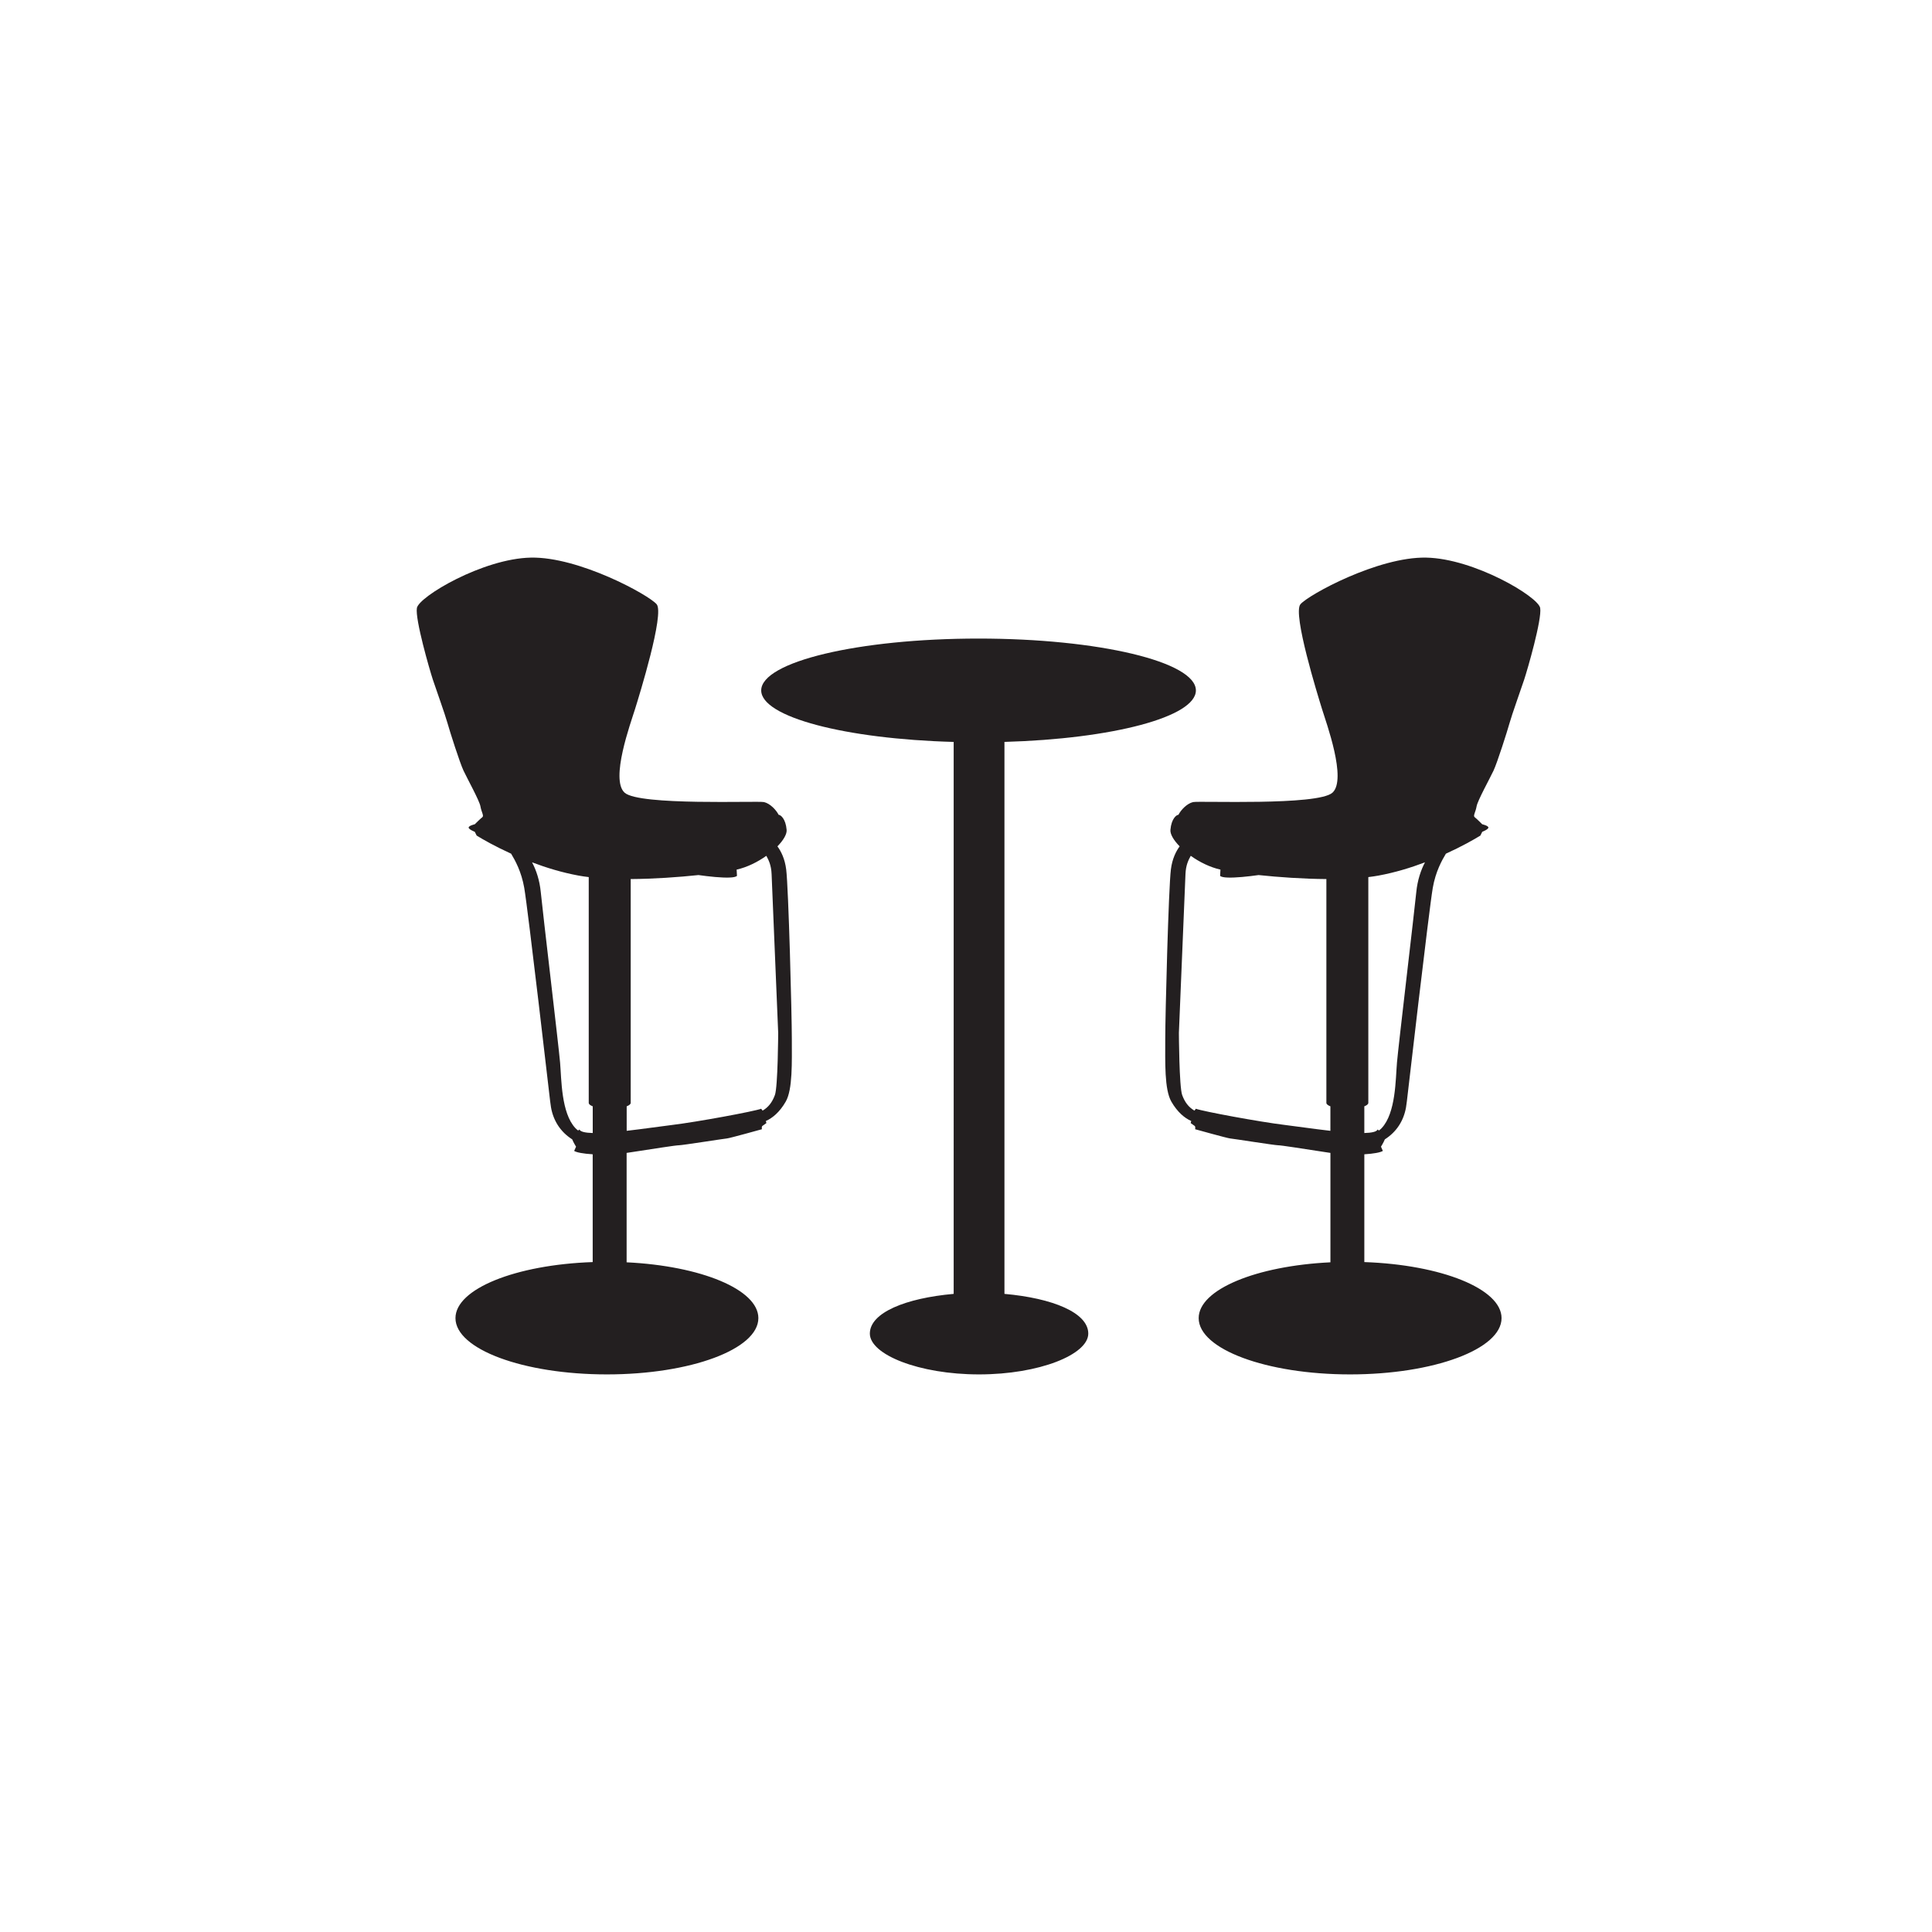 <?xml version="1.0" encoding="iso-8859-1"?>
<!-- Generator: Adobe Illustrator 19.0.0, SVG Export Plug-In . SVG Version: 6.00 Build 0)  -->
<svg version="1.1" id="Layer_1" xmlns="http://www.w3.org/2000/svg" xmlns:xlink="http://www.w3.org/1999/xlink" x="0px" y="0px"
	 viewBox="0 0 100 100" style="enable-background:new 0 0 100 100;" xml:space="preserve">
<path id="XMLID_1298_" style="fill-rule:evenodd;clip-rule:evenodd;fill:#231F20;" d="M51.989,66.971
	c2.488,0.221,4.34,0.973,4.34,2.055c0,1.082-2.531,2.113-5.653,2.113c-3.122,0-5.653-1.03-5.653-2.113
	c0-1.082,1.851-1.834,4.339-2.055V38.402c-5.607-0.152-9.962-1.288-9.962-2.666c0-1.482,5.036-2.684,11.249-2.684
	c6.213,0,11.25,1.202,11.25,2.684c0,1.374-4.328,2.507-9.909,2.665V66.971L51.989,66.971z M27.99,46.173
	c0.097,1,0.927,7.973,1,8.826c0.073,0.853,0.054,2.61,0.794,3.394c0.043,0.045,0.091,0.086,0.142,0.124
	c0.02-0.017,0.041-0.035,0.063-0.055c0.054,0.12,0.313,0.173,0.691,0.183v-1.382c-0.129-0.05-0.207-0.111-0.207-0.179l0,0V45.398
	c-0.186-0.022-0.364-0.048-0.532-0.079c-0.847-0.156-1.666-0.406-2.402-0.685C27.752,45.032,27.931,45.561,27.99,46.173
	L27.99,46.173z M34.781,58.229c1.317-0.159,4.267-0.707,4.62-0.841c0,0.007,0.038,0.056,0.072,0.098
	c0.308-0.182,0.496-0.435,0.635-0.805c0.157-0.42,0.171-3.218,0.171-3.218s-0.317-7.582-0.341-8.217
	c-0.018-0.466-0.154-0.733-0.273-0.949c-0.449,0.32-0.992,0.592-1.537,0.714l0.018,0.321c-0.097,0.11-0.561,0.11-1.133,0.061
	c-0.294-0.025-0.615-0.066-0.86-0.1c-1.04,0.11-2.304,0.199-3.508,0.207v11.584c0,0.067-0.078,0.128-0.208,0.179v1.268
	C33.313,58.431,34.223,58.296,34.781,58.229L34.781,58.229z M21.578,31.471c0.098-0.586,3.414-2.56,5.901-2.609
	c2.486-0.049,6.095,1.926,6.509,2.414c0.415,0.487-0.901,4.729-1.122,5.437c-0.219,0.707-1.292,3.633-0.536,4.316
	c0.756,0.682,6.899,0.414,7.216,0.487c0.317,0.073,0.635,0.414,0.756,0.658c0.097-0.001,0.365,0.194,0.414,0.78
	c0.019,0.222-0.166,0.536-0.476,0.853c0.184,0.253,0.383,0.635,0.453,1.195c0.122,0.975,0.292,7.534,0.292,8.753
	c0,1.219,0.049,2.633-0.317,3.267c-0.316,0.549-0.691,0.852-1.027,1.001l0.027,0.109c0,0-0.158,0.11-0.207,0.147
	c-0.049,0.036-0.025,0.17-0.025,0.17s-1.658,0.463-1.804,0.476c-0.147,0.012-2.317,0.354-2.488,0.354
	c-0.17,0-1.231,0.17-2.438,0.354c-0.09,0.015-0.182,0.029-0.272,0.041v5.663c3.847,0.186,6.819,1.408,6.819,2.889
	c0,1.609-3.509,2.913-7.839,2.913c-4.329,0-7.839-1.304-7.839-2.913c0-1.517,3.119-2.763,7.103-2.901v-5.579
	c-0.483-0.029-0.841-0.096-0.959-0.175l0.098-0.219c0,0-0.127-0.199-0.2-0.379c-0.607-0.386-0.976-0.966-1.097-1.658l-0.044-0.315
	c0,0-1.146-9.923-1.341-11.045c-0.147-0.846-0.475-1.428-0.679-1.768c-0.824-0.375-1.458-0.736-1.784-0.938l-0.097-0.195
	c0,0-0.317-0.122-0.317-0.22c0-0.097,0.317-0.17,0.317-0.17s0.292-0.293,0.391-0.366c0.097-0.073-0.049-0.268-0.098-0.561
	c-0.049-0.292-0.683-1.438-0.878-1.853c-0.194-0.415-0.707-2.024-0.829-2.462c-0.122-0.439-0.585-1.731-0.756-2.243
	C22.236,34.665,21.48,32.056,21.578,31.471L21.578,31.471z M73.307,46.173c-0.098,1-0.927,7.973-1,8.826
	c-0.073,0.853-0.054,2.61-0.794,3.394c-0.043,0.045-0.09,0.086-0.142,0.124c-0.02-0.017-0.041-0.035-0.063-0.055
	c-0.054,0.12-0.313,0.173-0.691,0.183v-1.382c0.129-0.05,0.207-0.111,0.207-0.179l0,0V45.398c0.186-0.022,0.364-0.048,0.532-0.079
	c0.847-0.156,1.665-0.406,2.401-0.685C73.546,45.032,73.367,45.561,73.307,46.173L73.307,46.173z M66.517,58.229
	c-1.317-0.159-4.267-0.707-4.621-0.841c0.001,0.007-0.038,0.056-0.072,0.098c-0.308-0.182-0.496-0.435-0.634-0.805
	c-0.157-0.42-0.171-3.218-0.171-3.218s0.317-7.582,0.341-8.217c0.018-0.466,0.154-0.733,0.273-0.949
	c0.448,0.32,0.992,0.592,1.537,0.714l-0.018,0.321c0.098,0.11,0.561,0.11,1.133,0.061c0.294-0.025,0.615-0.066,0.86-0.1
	c1.041,0.11,2.304,0.199,3.508,0.207v11.584c0,0.067,0.078,0.128,0.208,0.179v1.268C67.984,58.431,67.075,58.296,66.517,58.229
	L66.517,58.229z M79.72,31.471c-0.098-0.586-3.414-2.56-5.901-2.609c-2.486-0.049-6.095,1.926-6.509,2.414
	c-0.415,0.487,0.902,4.729,1.122,5.437c0.218,0.707,1.291,3.633,0.536,4.316c-0.756,0.682-6.9,0.414-7.216,0.487
	c-0.317,0.073-0.635,0.414-0.756,0.658c-0.097-0.001-0.366,0.194-0.415,0.78c-0.019,0.222,0.166,0.536,0.477,0.853
	c-0.184,0.253-0.383,0.635-0.453,1.195c-0.122,0.975-0.292,7.534-0.292,8.753c0,1.219-0.049,2.633,0.317,3.267
	c0.317,0.549,0.691,0.852,1.027,1.001l-0.027,0.109c0,0,0.158,0.11,0.207,0.147c0.048,0.036,0.024,0.17,0.024,0.17
	s1.659,0.463,1.804,0.476c0.147,0.012,2.316,0.354,2.487,0.354c0.17,0,1.231,0.17,2.438,0.354c0.09,0.015,0.181,0.029,0.272,0.041
	v5.663c-3.848,0.186-6.819,1.408-6.819,2.889c0.001,1.609,3.509,2.913,7.838,2.913c4.329,0,7.839-1.304,7.839-2.913
	c0-1.517-3.119-2.763-7.103-2.901v-5.579c0.483-0.029,0.841-0.096,0.959-0.175l-0.097-0.219c0,0,0.126-0.199,0.2-0.379
	c0.607-0.386,0.976-0.966,1.096-1.658l0.044-0.315c0,0,1.146-9.923,1.341-11.045c0.147-0.846,0.475-1.428,0.679-1.768
	c0.824-0.375,1.459-0.736,1.785-0.938l0.096-0.195c0,0,0.318-0.122,0.318-0.22c0-0.097-0.318-0.17-0.318-0.17
	s-0.292-0.293-0.39-0.366c-0.097-0.073,0.049-0.268,0.098-0.561c0.048-0.292,0.683-1.438,0.878-1.853
	c0.194-0.415,0.707-2.024,0.829-2.462c0.122-0.439,0.585-1.731,0.755-2.243C79.061,34.665,79.817,32.056,79.72,31.471L79.72,31.471z
	"/>
</svg>
